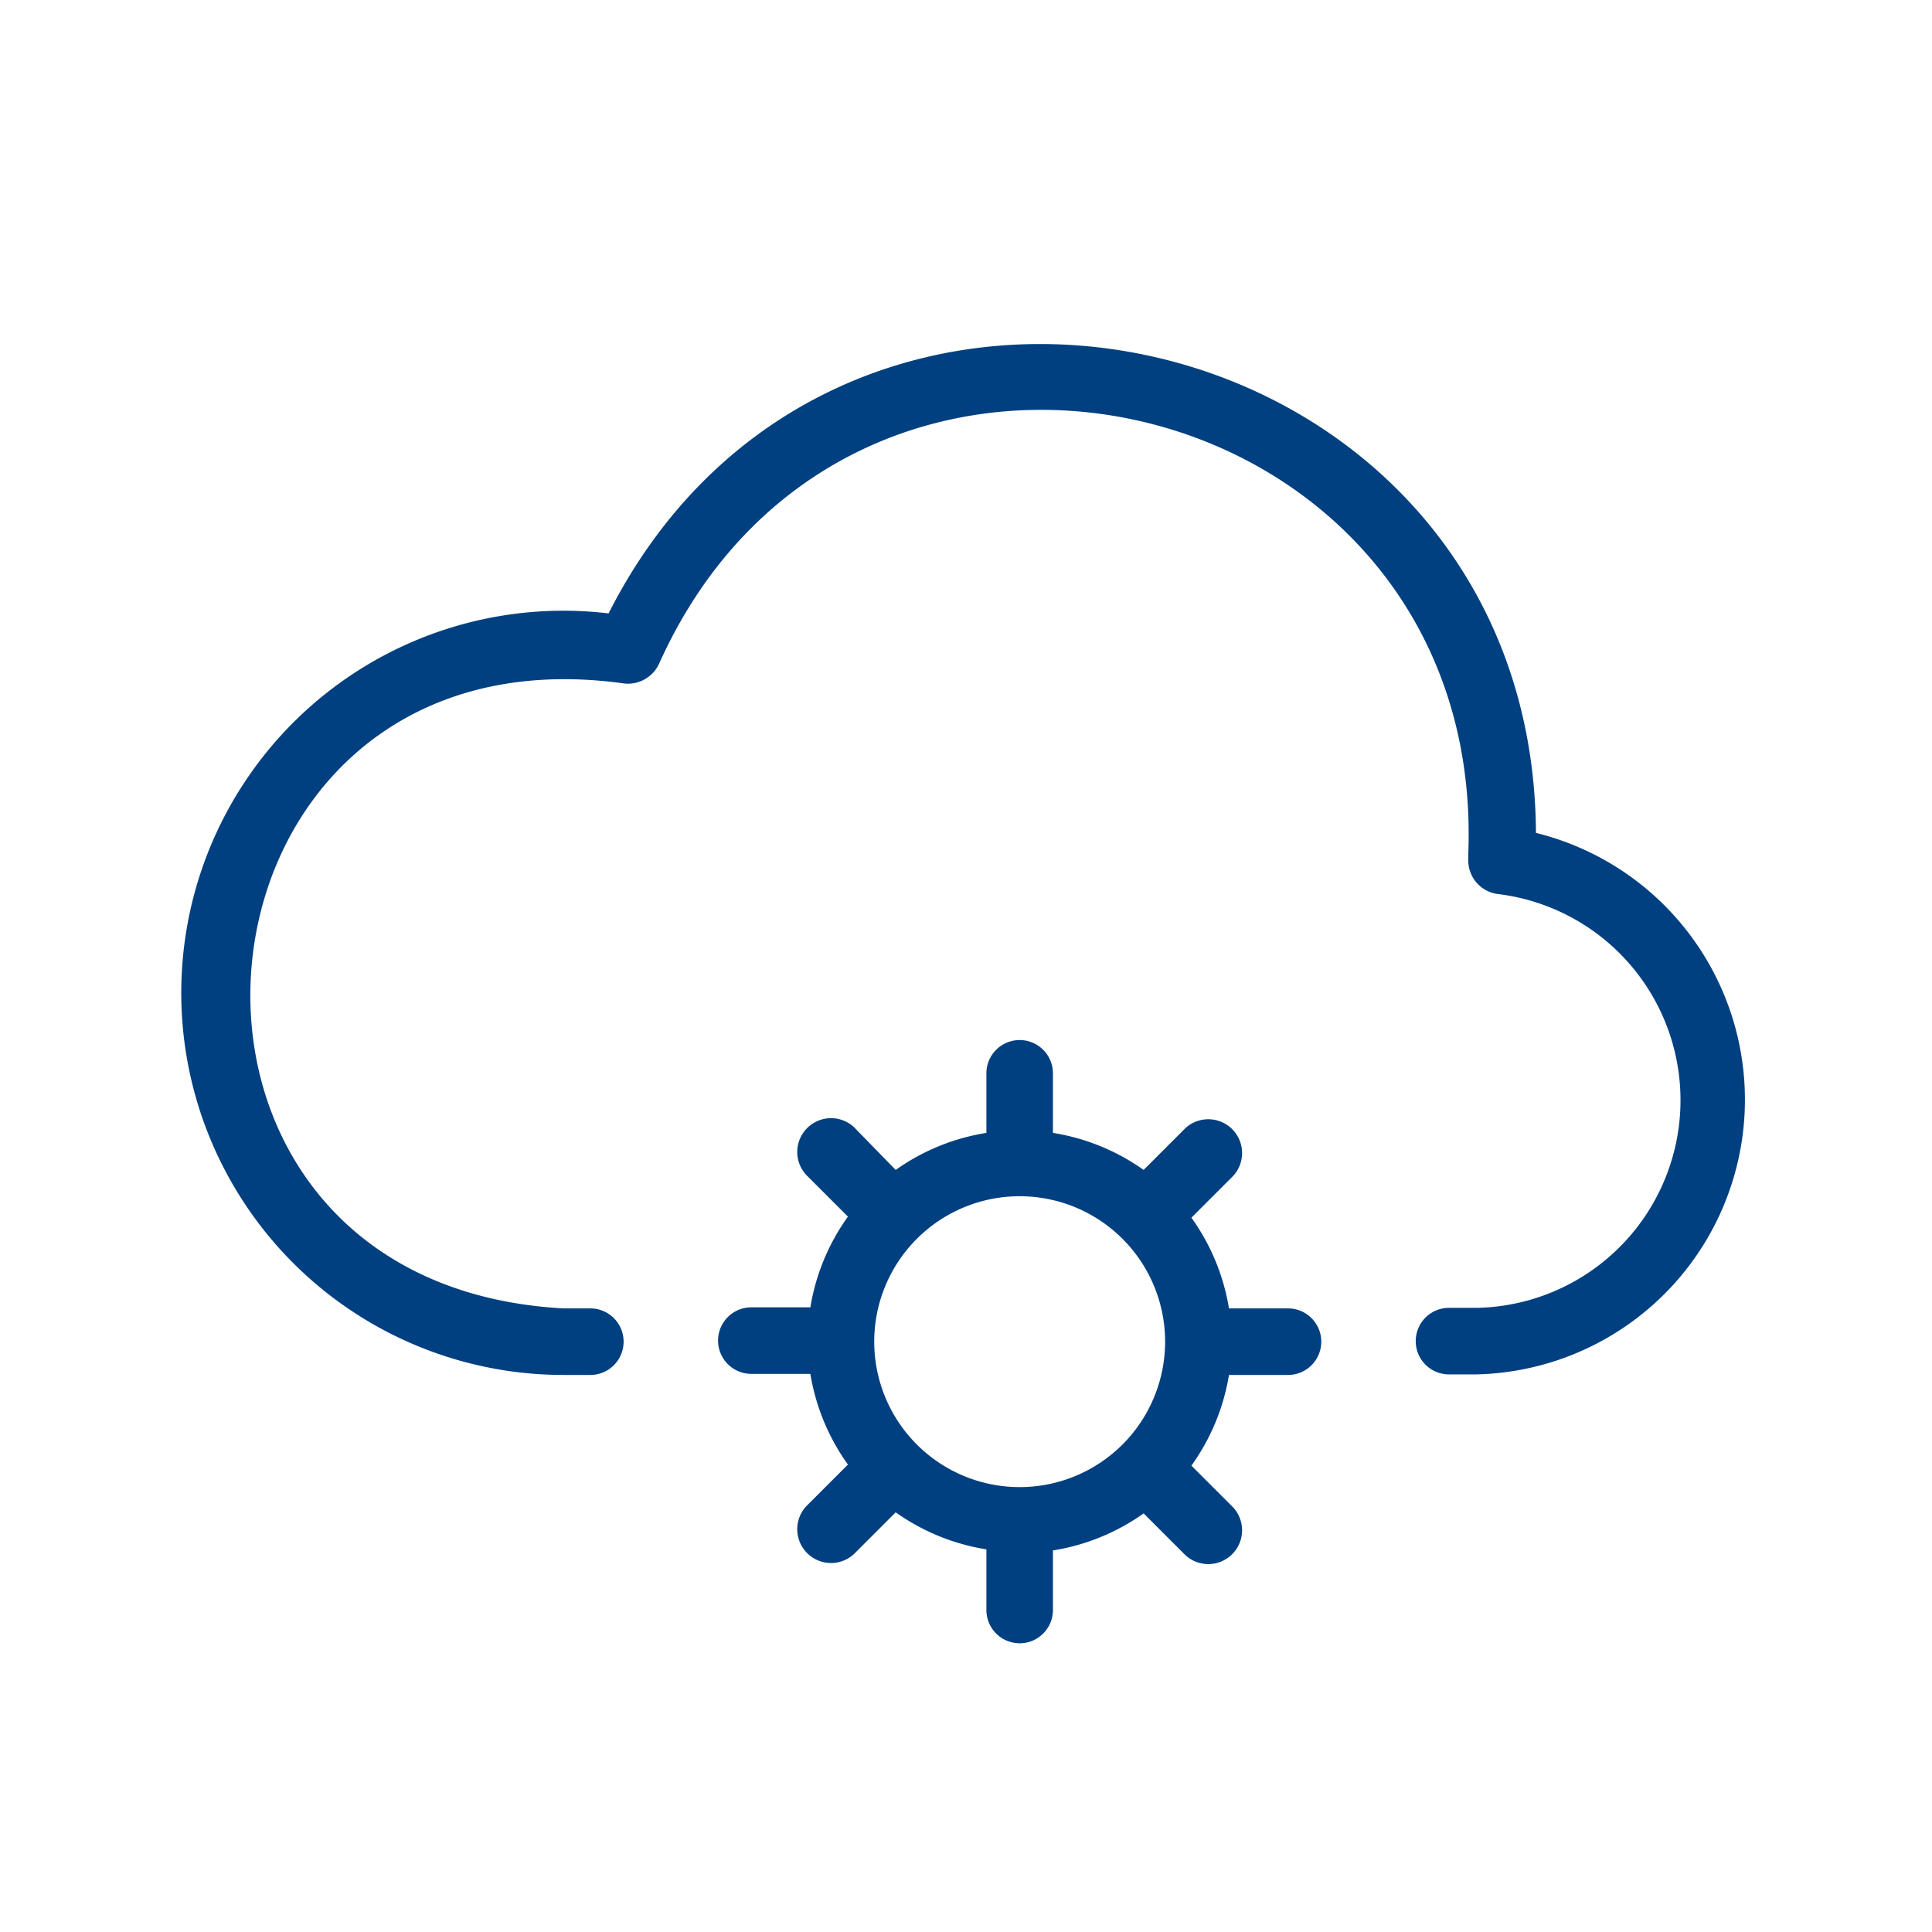 <?xml version="1.0" encoding="UTF-8" standalone="no"?>
<svg
   id="aec3a132-0036-4f01-a979-aab95a3db394"
   data-name="Icon"
   viewBox="0 0 36 36"
   version="1.1"
   sodipodi:docname="cloud-automation-cyan.svg"
   inkscape:version="1.3 (0e150ed6c4, 2023-07-21)"
   xmlns:inkscape="http://www.inkscape.org/namespaces/inkscape"
   xmlns:sodipodi="http://sodipodi.sourceforge.net/DTD/sodipodi-0.dtd"
   xmlns="http://www.w3.org/2000/svg"
   xmlns:svg="http://www.w3.org/2000/svg">
  <defs
     id="defs2" />
  <sodipodi:namedview
     id="namedview2"
     pagecolor="#ffffff"
     bordercolor="#111111"
     borderopacity="1"
     inkscape:showpageshadow="0"
     inkscape:pageopacity="0"
     inkscape:pagecheckerboard="1"
     inkscape:deskcolor="#d1d1d1"
     inkscape:zoom="18.25"
     inkscape:cx="18"
     inkscape:cy="18"
     inkscape:window-width="1920"
     inkscape:window-height="979"
     inkscape:window-x="0"
     inkscape:window-y="0"
     inkscape:window-maximized="1"
     inkscape:current-layer="aec3a132-0036-4f01-a979-aab95a3db394" />
  <path
     d="M28.62,15.52c-.05-9.6-12.95-12.64-17.28-4.09a7.12,7.12,0,1,0-.84,14.19H11a.62.62,0,0,0,0-1.24h-.5C2,23.92,3.15,11.59,11.59,12.73a.64.64,0,0,0,.69-.36c3.59-8,15.4-5.21,15.08,3.52V16a.63.63,0,0,0,.56.66,3.87,3.87,0,0,1-.41,7.71H27a.62.62,0,0,0,0,1.24h.5A5.12,5.12,0,0,0,28.62,15.52Z"
     id="path1"
     style="fill:#004080;fill-opacity:1" />
  <path
     d="M24,24.38H22.9a4,4,0,0,0-.7-1.69l.78-.78a.63.63,0,0,0-.89-.89l-.78.78a4,4,0,0,0-1.69-.69V20a.62.62,0,0,0-1.24,0v1.11a4,4,0,0,0-1.69.69L15.91,21a.63.63,0,0,0-.89.89l.78.78a4,4,0,0,0-.7,1.69H14a.62.62,0,0,0,0,1.24h1.1a4,4,0,0,0,.7,1.69l-.78.78a.63.63,0,0,0,.89.89l.78-.78a4,4,0,0,0,1.69.69V30a.62.62,0,0,0,1.24,0V28.89a4,4,0,0,0,1.69-.69l.78.78a.63.63,0,0,0,.89-.89l-.78-.78a4,4,0,0,0,.7-1.69H24A.62.62,0,0,0,24,24.38Zm-5,3.33a2.71,2.71,0,0,1,0-5.42A2.71,2.71,0,0,1,19,27.71Z"
     id="path2"
     style="fill:#004080;fill-opacity:1" />
</svg>
